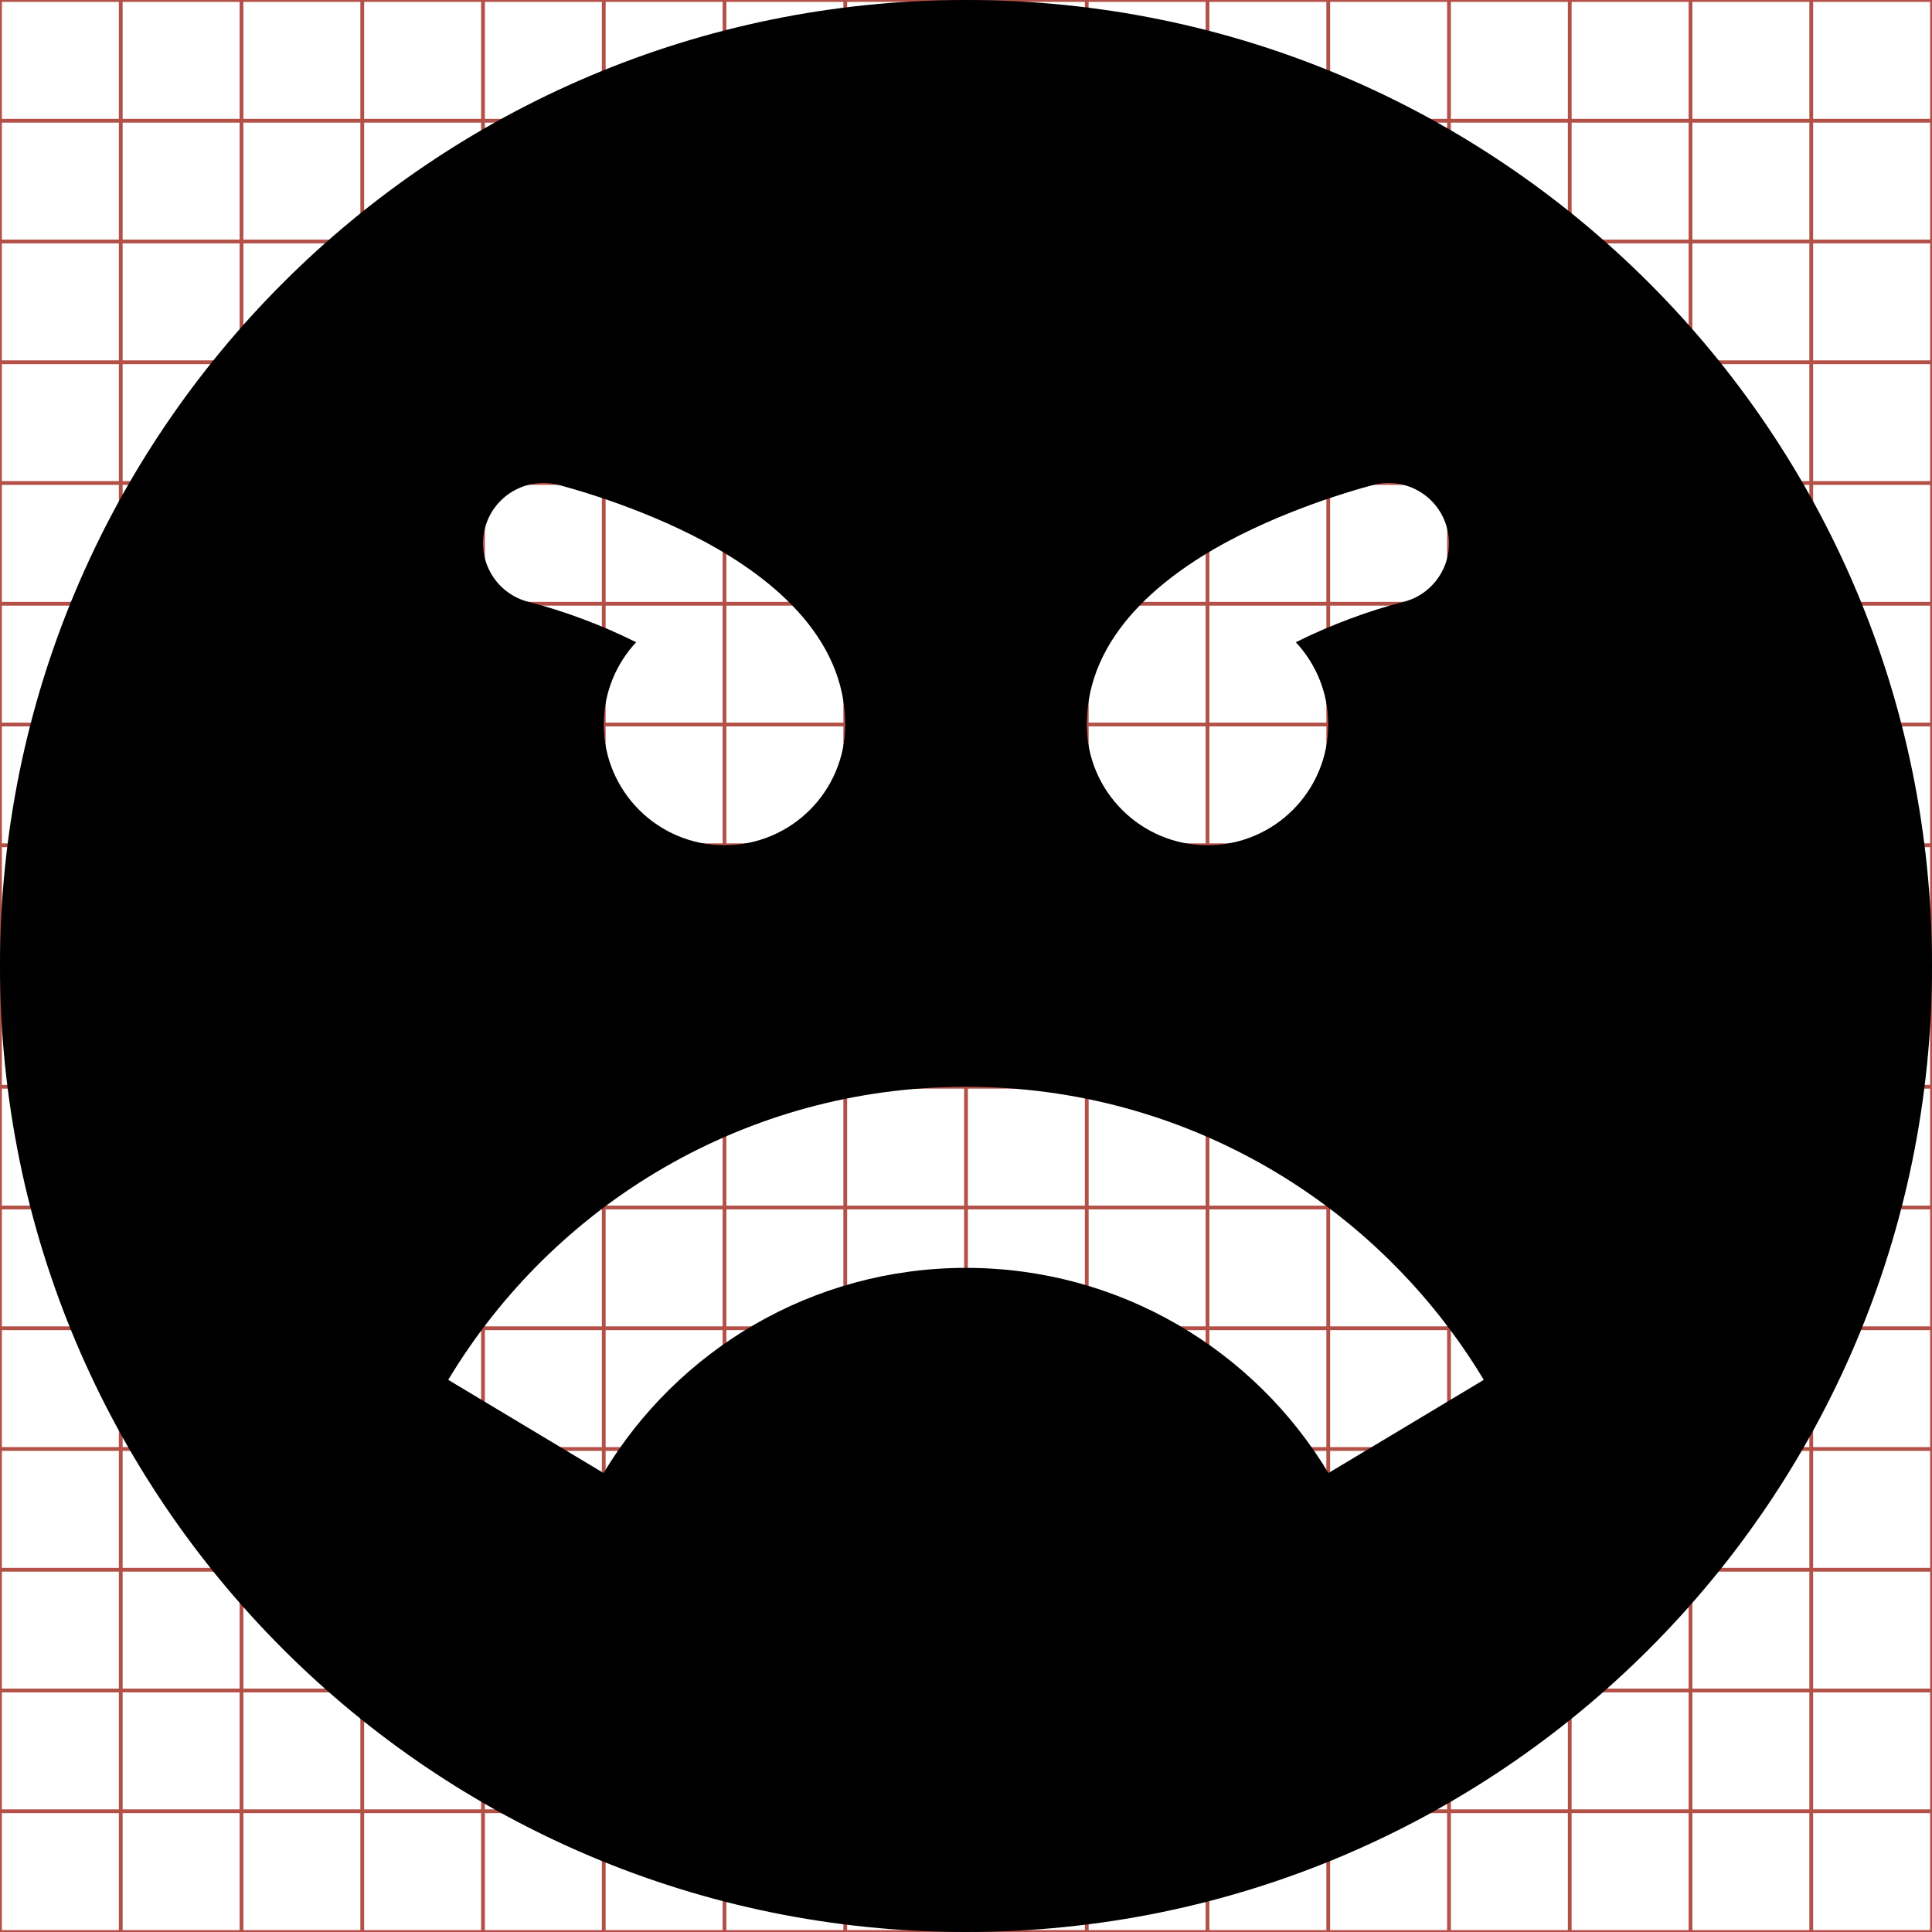 <?xml version="1.0" encoding="utf-8"?> <!-- Generator: IcoMoon.io --> <!DOCTYPE svg PUBLIC "-//W3C//DTD SVG 1.1//EN" "http://www.w3.org/Graphics/SVG/1.1/DTD/svg11.dtd"> <svg width="512" height="512" viewBox="0 0 512 512" xmlns="http://www.w3.org/2000/svg" xmlns:xlink="http://www.w3.org/1999/xlink" fill="#000000"><g class="svgGrid" id="svgGrid"><line stroke-width="1" stroke="#B35047" x1="32" x2="32" y1="0" y2="512"></line><line stroke-width="1" stroke="#B35047" x1="64" x2="64" y1="0" y2="512"></line><line stroke-width="1" stroke="#B35047" x1="96" x2="96" y1="0" y2="512"></line><line stroke-width="1" stroke="#B35047" x1="128" x2="128" y1="0" y2="512"></line><line stroke-width="1" stroke="#B35047" x1="160" x2="160" y1="0" y2="512"></line><line stroke-width="1" stroke="#B35047" x1="192" x2="192" y1="0" y2="512"></line><line stroke-width="1" stroke="#B35047" x1="224" x2="224" y1="0" y2="512"></line><line stroke-width="1" stroke="#B35047" x1="256" x2="256" y1="0" y2="512"></line><line stroke-width="1" stroke="#B35047" x1="288" x2="288" y1="0" y2="512"></line><line stroke-width="1" stroke="#B35047" x1="320" x2="320" y1="0" y2="512"></line><line stroke-width="1" stroke="#B35047" x1="352" x2="352" y1="0" y2="512"></line><line stroke-width="1" stroke="#B35047" x1="384" x2="384" y1="0" y2="512"></line><line stroke-width="1" stroke="#B35047" x1="416" x2="416" y1="0" y2="512"></line><line stroke-width="1" stroke="#B35047" x1="448" x2="448" y1="0" y2="512"></line><line stroke-width="1" stroke="#B35047" x1="480" x2="480" y1="0" y2="512"></line><line stroke-width="1" stroke="#B35047" x1="0" x2="512" y1="32" y2="32"></line><line stroke-width="1" stroke="#B35047" x1="0" x2="512" y1="64" y2="64"></line><line stroke-width="1" stroke="#B35047" x1="0" x2="512" y1="96" y2="96"></line><line stroke-width="1" stroke="#B35047" x1="0" x2="512" y1="128" y2="128"></line><line stroke-width="1" stroke="#B35047" x1="0" x2="512" y1="160" y2="160"></line><line stroke-width="1" stroke="#B35047" x1="0" x2="512" y1="192" y2="192"></line><line stroke-width="1" stroke="#B35047" x1="0" x2="512" y1="224" y2="224"></line><line stroke-width="1" stroke="#B35047" x1="0" x2="512" y1="256" y2="256"></line><line stroke-width="1" stroke="#B35047" x1="0" x2="512" y1="288" y2="288"></line><line stroke-width="1" stroke="#B35047" x1="0" x2="512" y1="320" y2="320"></line><line stroke-width="1" stroke="#B35047" x1="0" x2="512" y1="352" y2="352"></line><line stroke-width="1" stroke="#B35047" x1="0" x2="512" y1="384" y2="384"></line><line stroke-width="1" stroke="#B35047" x1="0" x2="512" y1="416" y2="416"></line><line stroke-width="1" stroke="#B35047" x1="0" x2="512" y1="448" y2="448"></line><line stroke-width="1" stroke="#B35047" x1="0" x2="512" y1="480" y2="480"></line><rect x="0" y="0" width="512" height="512" fill="none" stroke-width="1" stroke="#B35047"></rect></g><path d="M 256.00,0.00C 114.615,0.00,0.00,114.615,0.00,256.00s 114.615,256.00, 256.00,256.00s 256.00-114.615, 256.00-256.00S 397.385,0.00, 256.00,0.00z M 288.047,190.258 c 1.016-23.727, 22.605-39.474, 40.796-48.569c 17.371-8.686, 34.552-13.03, 35.274-13.211c 8.573-2.144, 17.26,3.069, 19.403,11.642 c 2.143,8.573-3.069,17.259-11.642,19.403c-8.812,2.225-19.261,6.06-28.468,10.675c 5.324,5.715, 8.587,13.376, 8.587,21.803 c0.00,17.673-14.327,32.00-32.00,32.00s-32.00-14.327-32.00-32.00C 287.998,191.416, 288.016,190.835, 288.047,190.258z M 128.479,140.12 c 2.144-8.573, 10.83-13.786, 19.403-11.642c 0.723,0.181, 17.903,4.526, 35.274,13.211c 18.19,9.096, 39.78,24.842, 40.796,48.569 c 0.031,0.577, 0.049,1.157, 0.049,1.742c0.00,17.673-14.327,32.00-32.00,32.00s-32.00-14.327-32.00-32.00c0.00-8.427, 3.263-16.088, 8.587-21.803 c-9.207-4.615-19.655-8.45-28.468-10.675C 131.549,157.379, 126.337,148.692, 128.479,140.12z M 352.049,390.37 C 332.462,357.796, 296.777,336.00, 256.00,336.00c-40.778,0.00-76.462,21.796-96.049,54.37l-41.164-24.698C 146.767,319.137, 197.745,288.00, 256.00,288.00 c 58.254,0.00, 109.232,31.137, 137.213,77.672L 352.049,390.37z" ></path></svg>